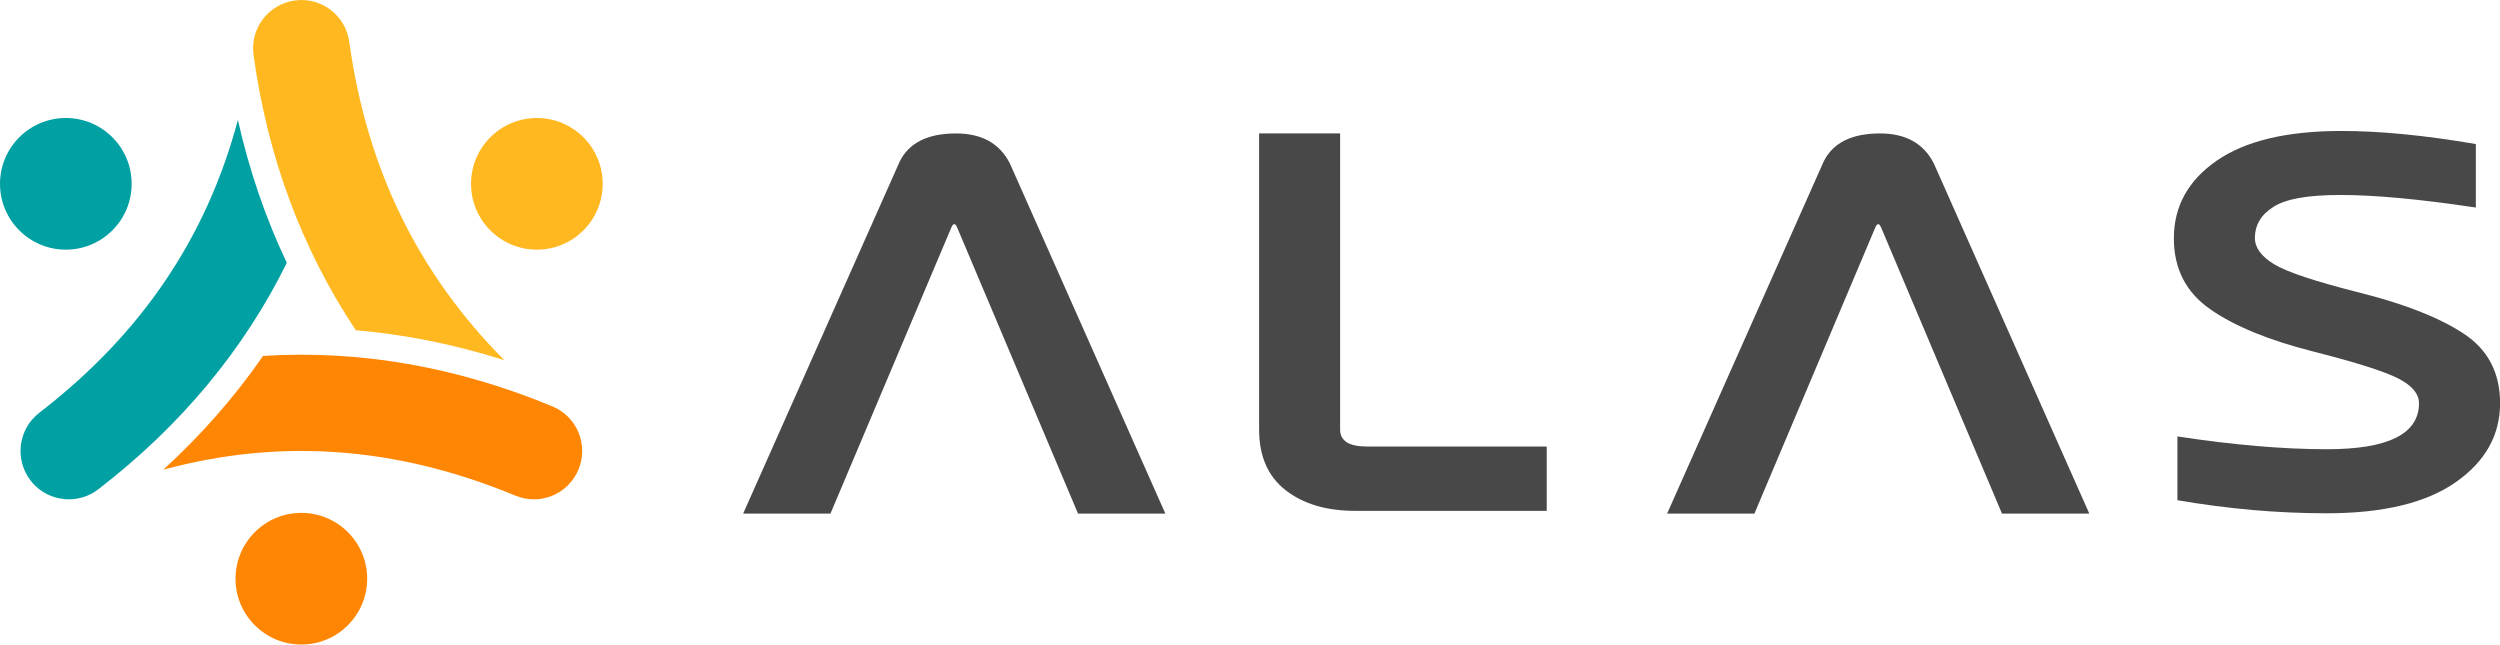 <?xml version="1.0" encoding="UTF-8"?>
<svg id="Layer_1" data-name="Layer 1" xmlns="http://www.w3.org/2000/svg" viewBox="0 0 619.05 159.6">
  <defs>
    <style>
      .cls-1 { fill: #ffb81f; }
      .cls-2 { fill: #ff8602; }
      .cls-3 { fill: #00a0a3; }
      .cls-4 { fill: #484848; }
      </style>
  </defs>
  <g>
    <path class="cls-4" d="M236.74,33.04c-6.96,0-11.6,2.29-13.92,6.88l-38.8,87.25h21.62l29.91-70.79c.25-.59.49-.88.74-.88s.49.29.74.88l29.91,70.79h21.62l-38.5-86.71c-2.52-4.95-6.96-7.42-13.33-7.42Z"/>
    <path class="cls-4" d="M383,126.5h-47.38c-7.16,0-12.92-1.71-17.29-5.13-4.37-3.42-6.55-8.41-6.55-14.98V33.04h20.06v73.35c0,2.79,2.22,4.18,6.66,4.18h44.5v15.92Z"/>
    <path class="cls-4" d="M465.53,33.04c-6.96,0-11.6,2.29-13.92,6.88l-38.8,87.25h21.62l29.91-70.79c.25-.59.49-.88.74-.88s.49.29.74.88l29.91,70.79h21.62l-38.5-86.71c-2.52-4.95-6.96-7.42-13.33-7.42Z"/>
    <path class="cls-4" d="M576.11,127.1c-12.09,0-24.41-1.08-36.94-3.24v-15.79c13.87,2.11,26.21,3.17,37.02,3.17,15.2,0,22.8-3.8,22.8-11.4,0-2.3-1.68-4.32-5.03-6.07-3.36-1.75-10.48-4.02-21.36-6.78-10.88-2.77-19.32-6.24-25.32-10.43-6-4.18-8.99-10.03-8.99-17.55,0-7.92,3.54-14.33,10.62-19.23,7.08-4.9,17.36-7.35,30.84-7.35,9.62,0,20.73,1.08,33.32,3.24v15.72c-13.87-2.07-25-3.11-33.39-3.11s-13.55.97-16.66,2.9c-3.11,1.93-4.66,4.52-4.66,7.76,0,2.39,1.58,4.55,4.74,6.48,3.16,1.94,10.28,4.3,21.36,7.09,11.08,2.79,19.62,6.16,25.62,10.12,6,3.96,8.99,9.7,8.99,17.21,0,7.92-3.66,14.44-10.99,19.57-7.33,5.13-17.98,7.69-31.95,7.69Z"/>
  </g>
  <g>
    <path class="cls-3" d="M9.75,102.2c-5.24,4.03-6.21,11.54-2.18,16.78,2.36,3.06,5.9,4.66,9.49,4.66,2.55,0,5.12-.81,7.29-2.49,20.4-15.71,35.99-34.47,46.67-56.06-5.28-11.14-9.32-22.94-12.11-35.39-7.81,29.27-24.01,53.12-49.16,72.49Z"/>
    <circle class="cls-3" cx="16.3" cy="45.52" r="16.3"/>
    <circle class="cls-1" cx="132.94" cy="45.52" r="16.3"/>
    <circle class="cls-2" cx="74.62" cy="143.3" r="16.3"/>
    <path class="cls-1" d="M86.48,10.34c-.9-6.55-6.94-11.12-13.48-10.22-6.55.9-11.12,6.94-10.22,13.48,3.48,25.31,11.97,48.09,25.32,68.17,12.29,1.05,24.59,3.54,36.8,7.44-21.49-21.64-34.11-47.6-38.41-78.87Z"/>
    <path class="cls-2" d="M136.77,100.62c-23.76-9.83-47.71-13.99-71.63-12.49-7.02,10.14-15.27,19.55-24.69,28.17,29.12-7.86,57.81-5.72,87.17,6.43,6.11,2.53,13.11-.37,15.63-6.48,2.53-6.11-.37-13.11-6.48-15.63Z"/>
  </g>
</svg>